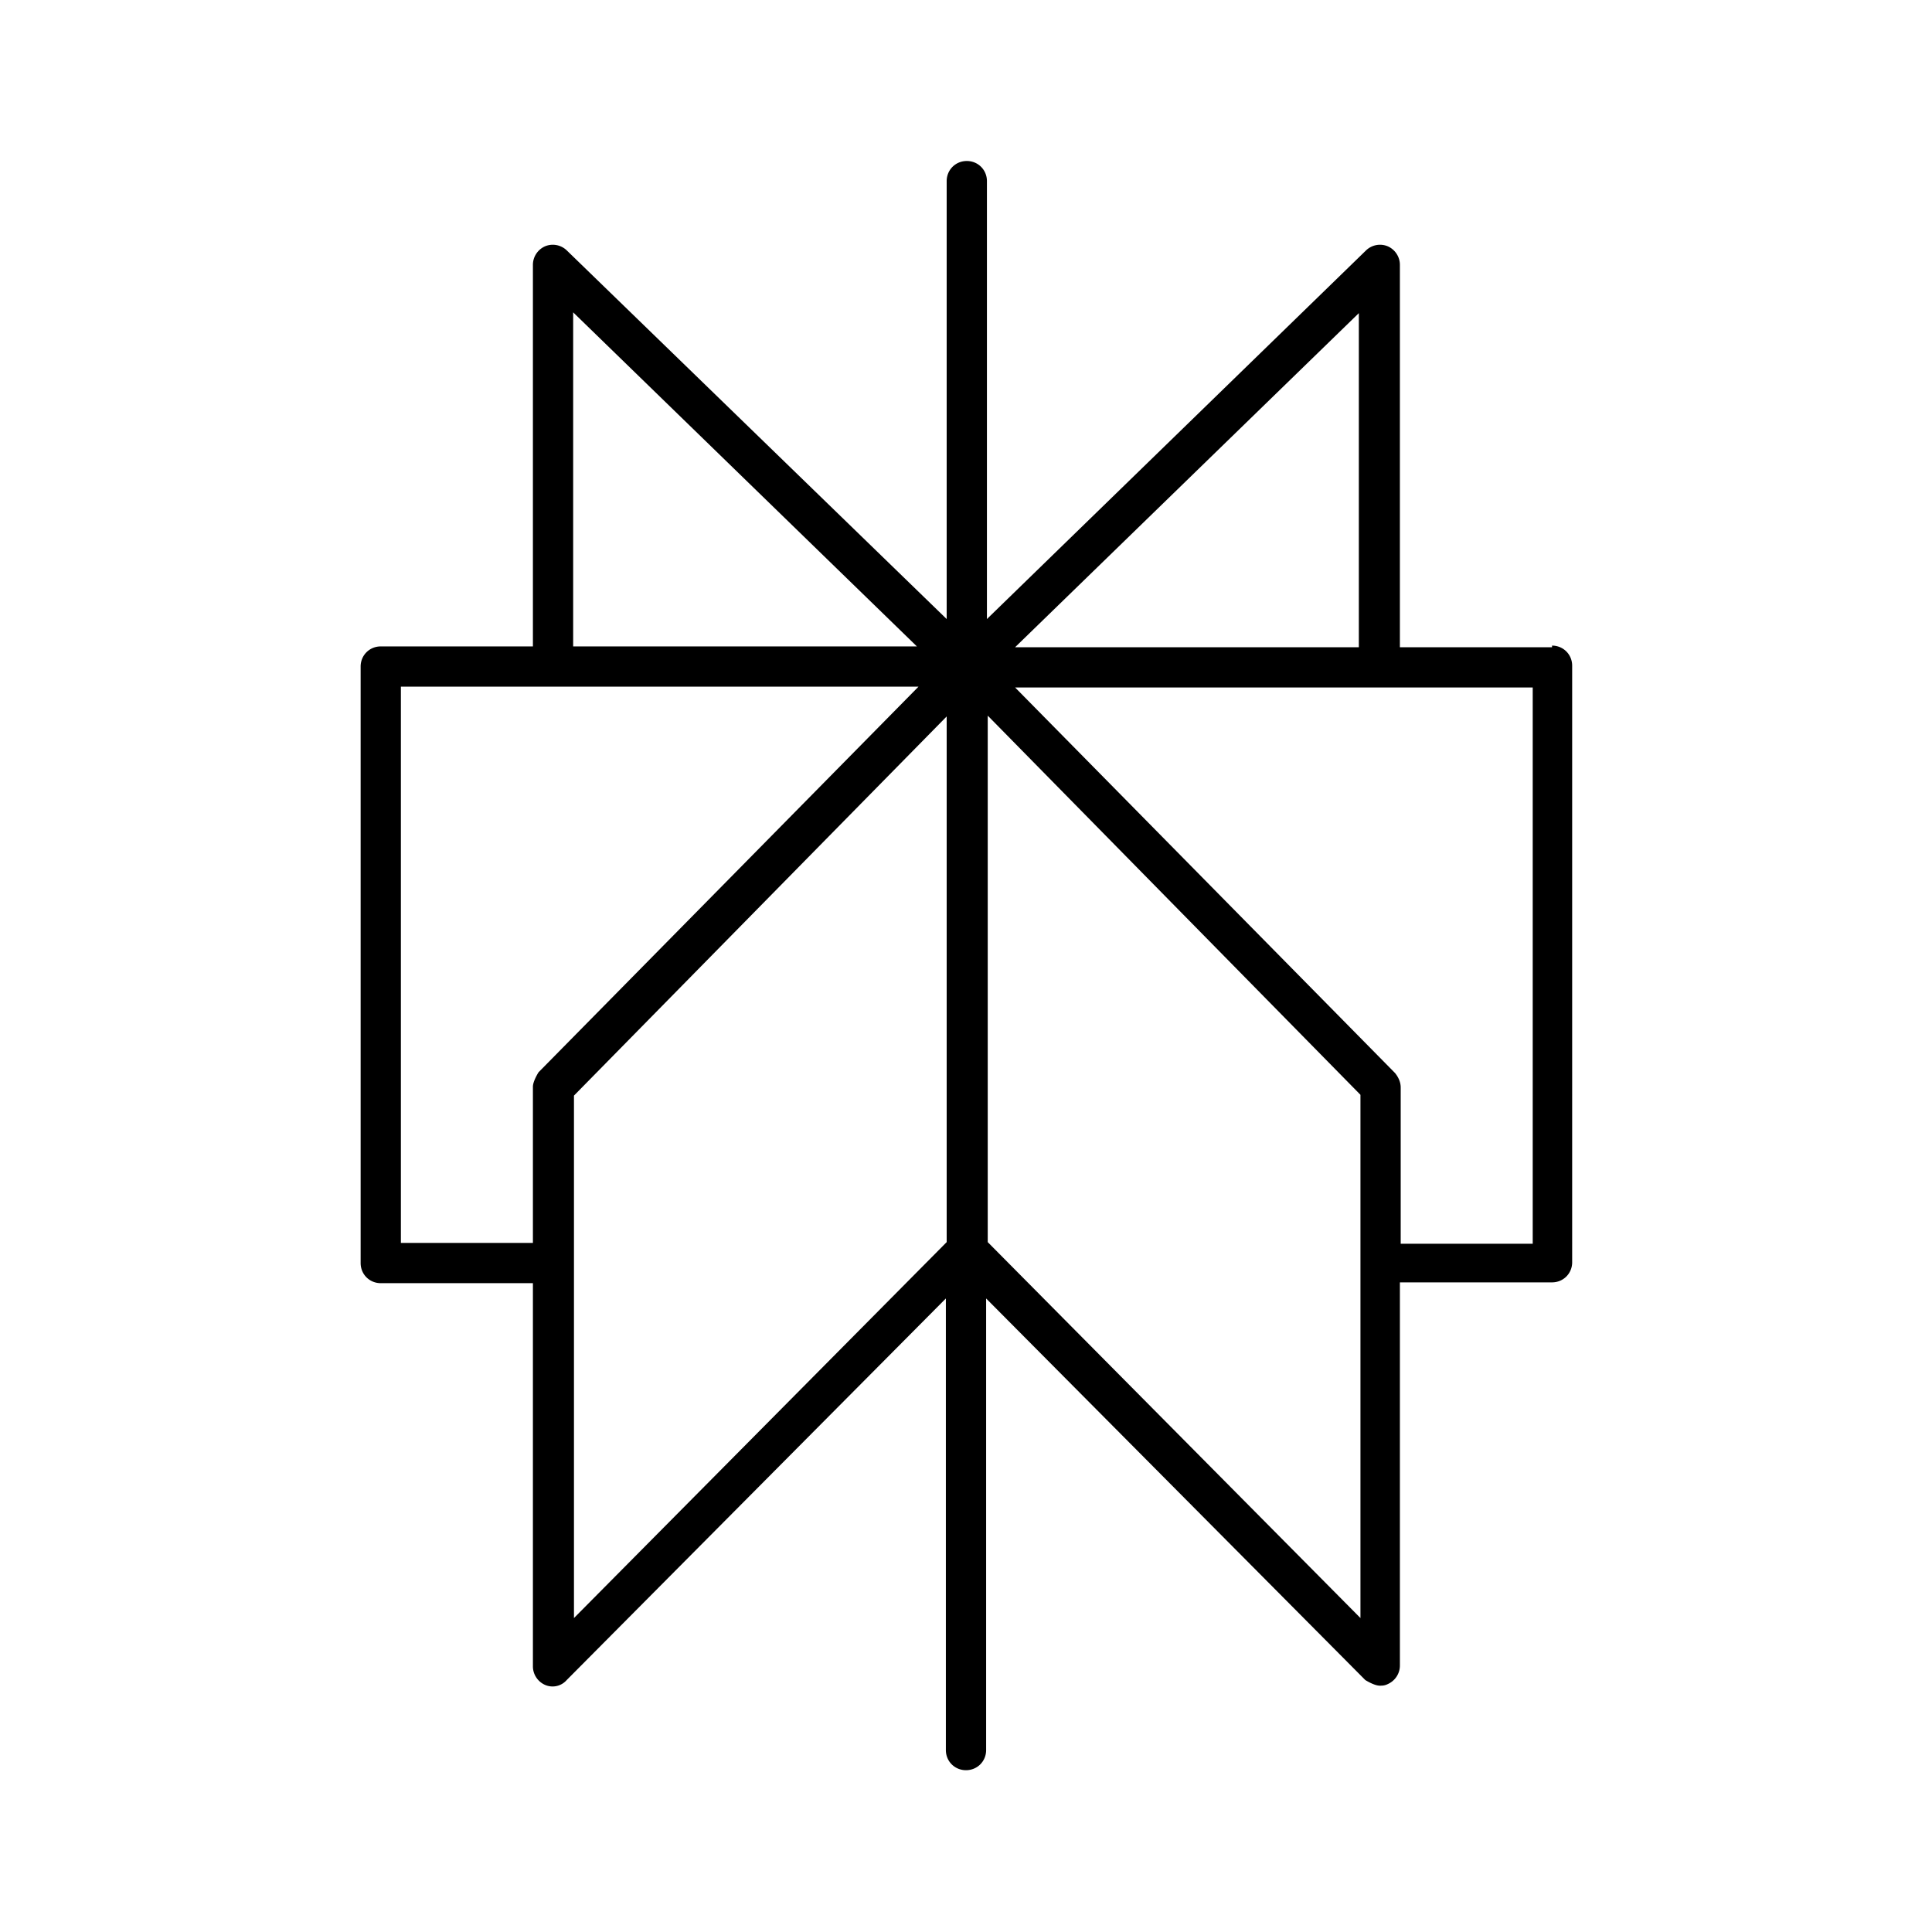 <svg xmlns="http://www.w3.org/2000/svg" width="24" height="24"><!--Boxicons v3.0 https://boxicons.com | License  https://docs.boxicons.com/free--><path d="M19.28 8.04h-1.89V3.29c0-.1-.06-.19-.15-.23a.25.25 0 0 0-.27.05l-4.71 4.58V2.25c0-.14-.11-.25-.25-.25s-.25.11-.25.25v5.44L7.04 3.11a.25.25 0 0 0-.27-.05c-.09.04-.15.13-.15.23v4.74H4.73c-.14 0-.25.11-.25.25v7.41c0 .14.11.25.25.25h1.89v4.76c0 .1.06.19.15.23s.2.02.27-.06l4.71-4.74v5.61c0 .14.11.25.25.25s.25-.11.25-.25v-5.61l4.71 4.74s.11.07.18.07c.03 0 .06 0 .1-.02.09-.04.15-.13.15-.23v-4.76h1.89c.14 0 .25-.11.25-.25V8.27c0-.14-.11-.25-.25-.25Zm-2.4 0h-4.27l4.27-4.15zM7.12 3.88l4.27 4.15H7.12zM4.98 15.44V8.53h6.43l-4.72 4.79s-.07.11-.07.18v1.94zm6.78-.01L7.13 20.1v-6.49l4.63-4.71v6.54Zm5.14 4.67-4.63-4.67V8.89l4.63 4.71v6.49Zm2.14-4.65H17.4v-1.94c0-.07-.03-.13-.07-.18l-4.72-4.79h6.43z"/></svg>